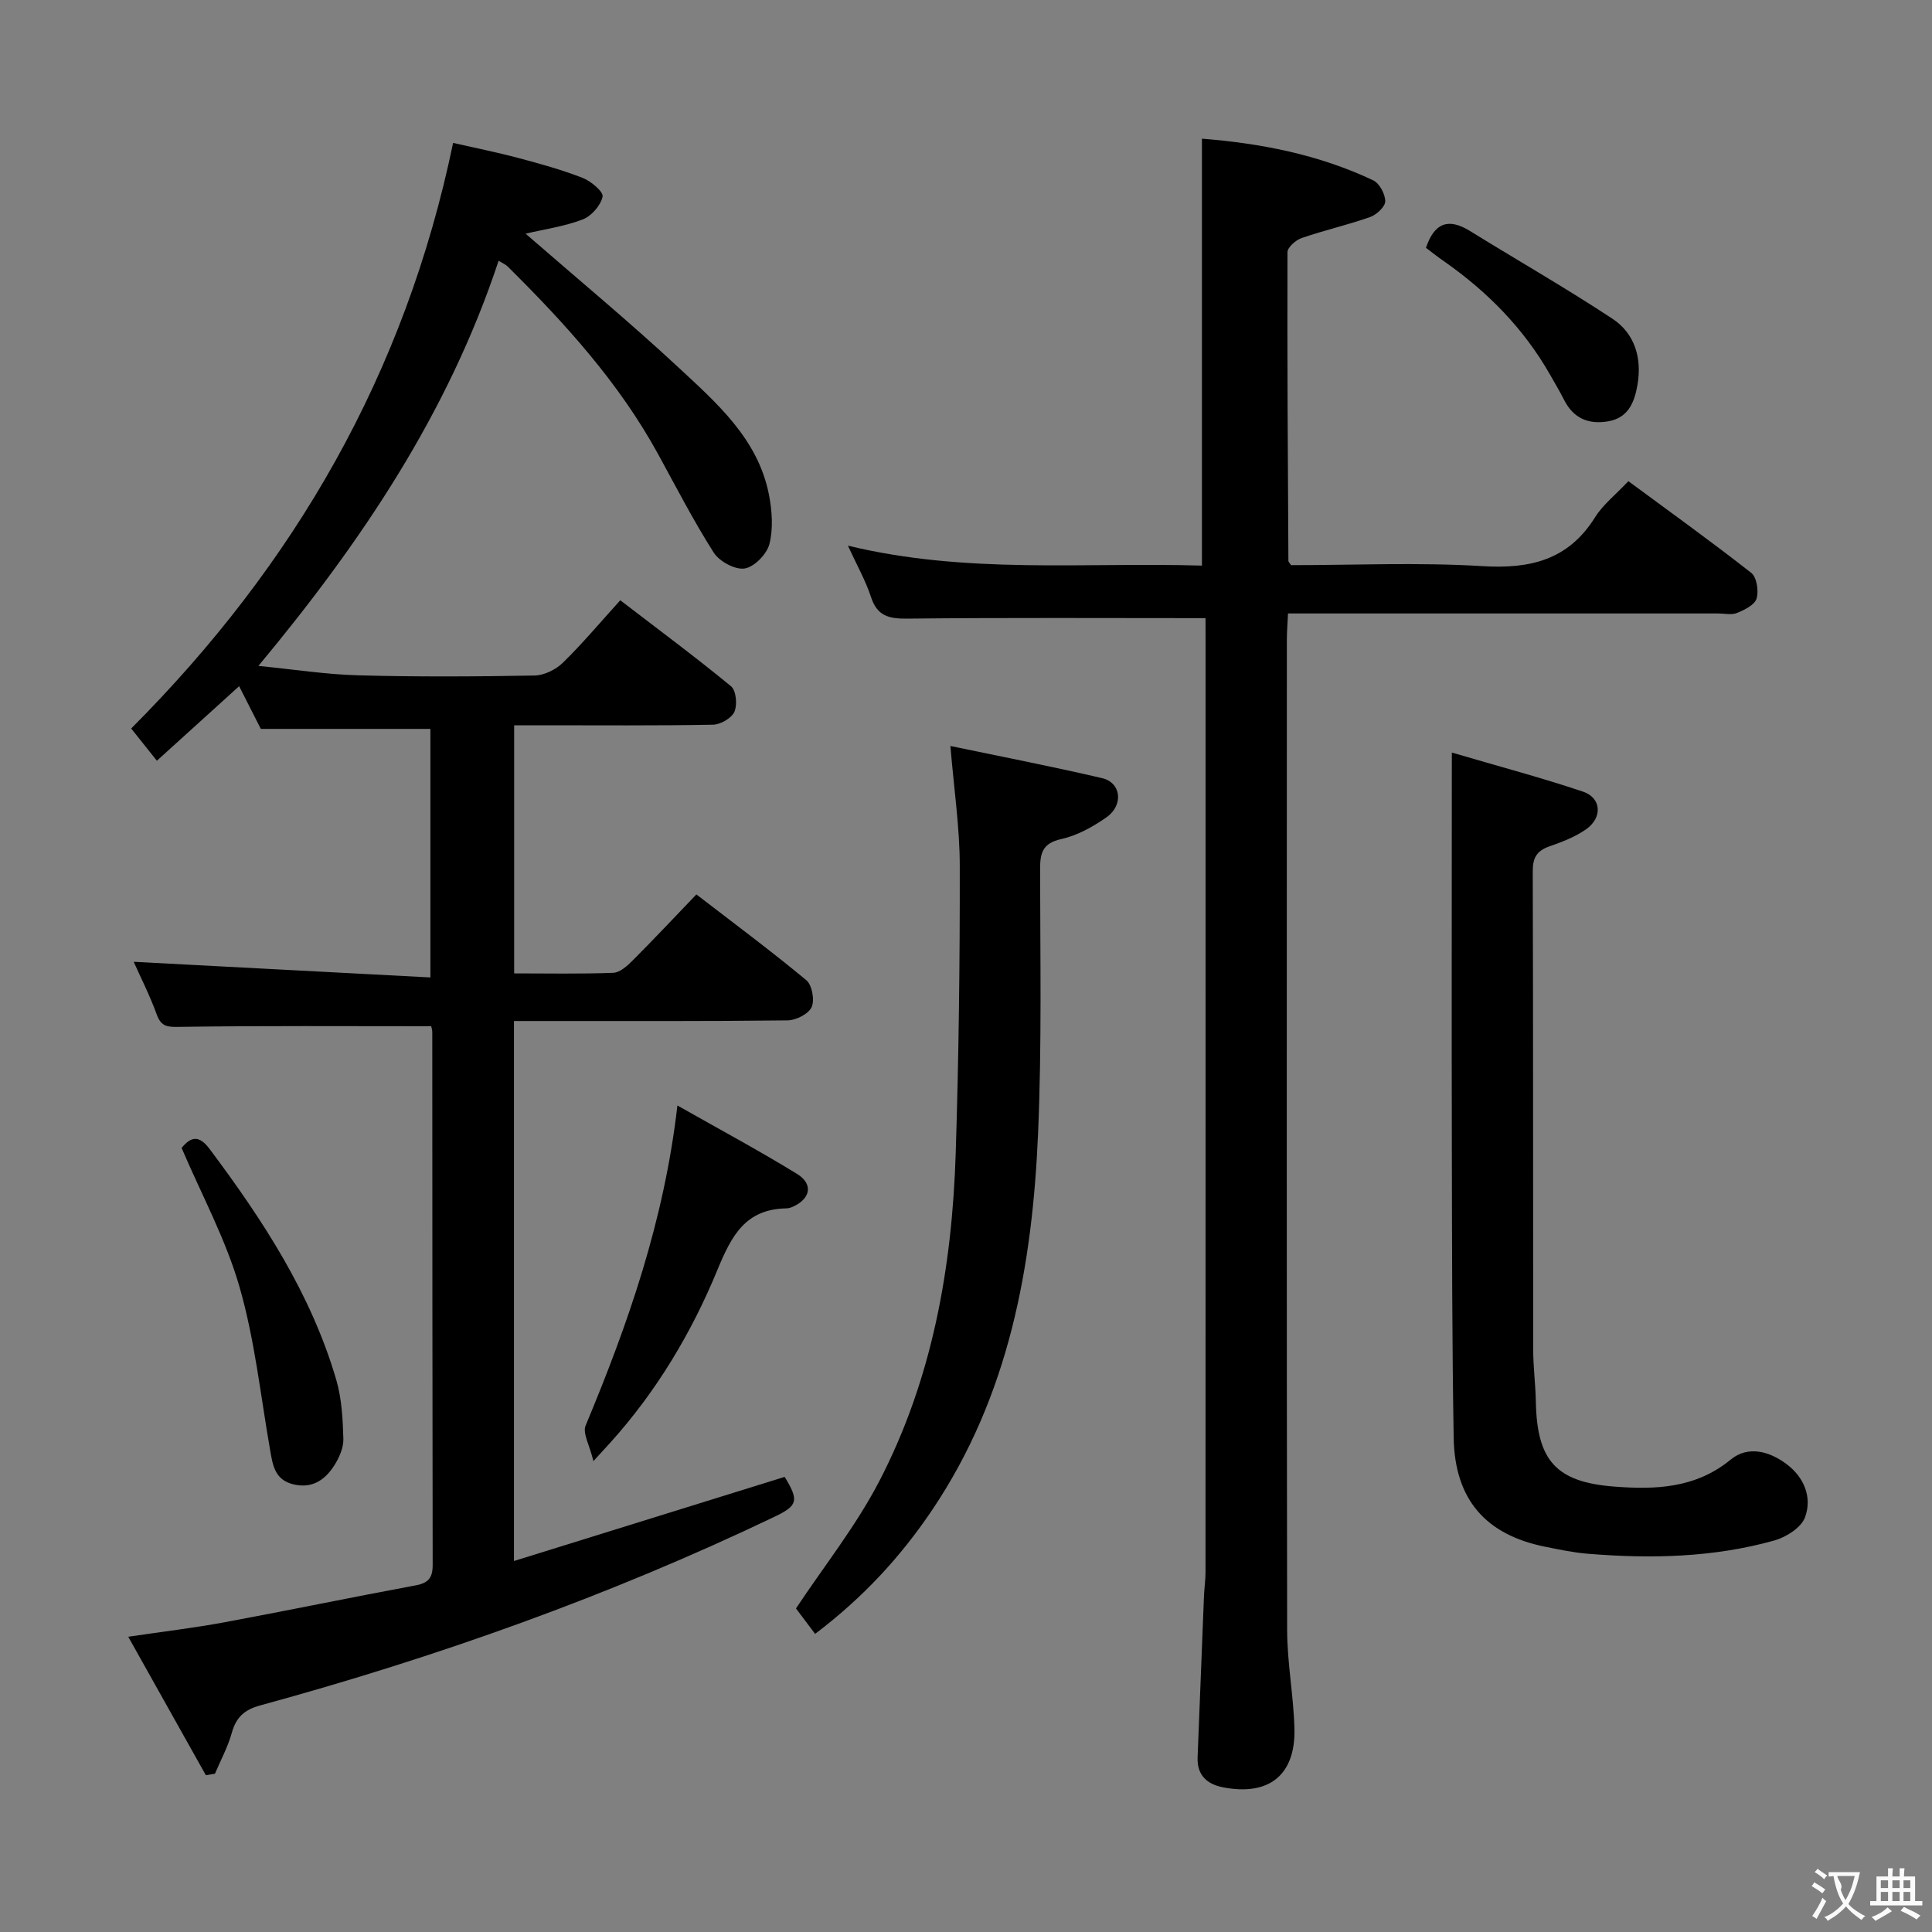 <svg enable-background="new 0 0 400 400" viewBox="0 0 400 400" xmlns="http://www.w3.org/2000/svg"><rect x="0" y="0" width="400" height="400" fill="#808080" stroke="none"/><g fill="#010000"><path d="m89.28 212.47c-17.72 0-34.84-.12-51.97.13-2.52.04-3.9.09-4.86-2.56-1.4-3.88-3.29-7.59-4.77-10.91 20.34 1.07 40.62 2.14 61.43 3.24 0-17.96 0-34.81 0-51.46-11.6 0-23.01 0-35.11 0-1.17-2.3-2.79-5.49-4.49-8.84-5.72 5.19-11.23 10.18-17.03 15.43-2.06-2.59-3.79-4.75-5.32-6.67 33.81-33.91 56.71-73.4 66.65-121.24 4.39 1 8.99 1.92 13.51 3.12 4.49 1.19 8.99 2.44 13.31 4.12 1.73.67 4.35 2.9 4.13 3.88-.4 1.83-2.3 4.02-4.09 4.71-3.76 1.45-7.85 2.02-11.85 2.96 10.67 9.29 21.41 18.18 31.61 27.66 8 7.44 16.5 14.83 18.77 26.36.65 3.32.91 7.02.1 10.23-.53 2.09-3.13 4.76-5.13 5.07-1.97.31-5.23-1.46-6.4-3.29-4.19-6.58-7.77-13.55-11.53-20.41-8.09-14.78-19.27-27.07-31.13-38.82-.44-.44-1.07-.69-1.88-1.19-10.38 31.35-28.23 58.04-49.73 83.88 7.4.73 14.03 1.77 20.69 1.95 12.16.33 24.33.26 36.49.04 2-.04 4.41-1.23 5.87-2.66 4.03-3.94 7.67-8.28 11.87-12.92 7.82 6 15.54 11.72 22.94 17.81 1.05.87 1.33 3.84.69 5.28-.59 1.32-2.87 2.64-4.42 2.67-11.83.22-23.66.12-35.5.12-1.79 0-3.59 0-5.68 0v51.37c6.94 0 13.73.14 20.51-.12 1.39-.05 2.92-1.44 4.03-2.56 4.35-4.35 8.56-8.85 13.19-13.67 7.93 6.11 15.51 11.74 22.76 17.76 1.19.99 1.76 4.12 1.1 5.57-.65 1.42-3.23 2.73-4.98 2.75-16.83.2-33.67.12-50.5.13-1.96 0-3.91 0-6.15 0v111.8c18.89-5.87 37.47-11.65 56.05-17.42 2.98 4.91 2.74 5.94-2.09 8.25-34.28 16.4-69.92 29.08-106.54 39.08-3.26.89-4.95 2.47-5.84 5.67-.81 2.92-2.3 5.65-3.49 8.46-.63.1-1.25.2-1.88.31-5.21-9.3-10.43-18.6-16.07-28.67 7.21-1.07 13.59-1.82 19.9-2.99 13.21-2.45 26.37-5.19 39.58-7.64 2.67-.49 3.56-1.58 3.55-4.25-.07-36.67-.06-73.33-.08-110 .05-.62-.17-1.26-.22-1.52z"/><path d="m249.59 127.98c-21.15 0-41.45-.12-61.75.1-3.81.04-6.23-.53-7.51-4.48-1.12-3.42-2.94-6.61-4.78-10.63 24.63 5.97 48.95 3.41 73.3 4.13 0-29.5 0-58.65 0-88.39 12.01.95 24.11 3.24 35.46 8.63 1.29.61 2.49 2.85 2.49 4.33 0 1.12-1.79 2.79-3.12 3.26-4.66 1.64-9.51 2.74-14.18 4.35-1.22.42-2.94 1.92-2.94 2.93-.07 21.31.07 42.63.19 63.94 0 .14.17.28.54.86 13.01 0 26.34-.61 39.59.2 9.93.61 17.81-1.25 23.35-10.1 1.64-2.63 4.24-4.65 6.91-7.49 8.52 6.29 17.11 12.46 25.43 18.98 1.15.9 1.58 3.75 1.11 5.33-.38 1.3-2.48 2.33-4.03 2.97-1.14.47-2.63.11-3.96.11-27.66 0-55.33 0-82.99 0-1.82 0-3.65 0-6.03 0-.09 2-.24 3.76-.24 5.51-.01 68.33-.06 136.66.06 204.99.01 6.79 1.33 13.57 1.51 20.37.25 9.63-5.29 14.03-14.81 12.16-3.33-.65-5.38-2.54-5.24-6.19.43-11.14.87-22.28 1.32-33.41.07-1.66.32-3.31.32-4.97.02-64.33.01-128.66.01-192.99-.01-1.64-.01-3.27-.01-4.5z"/><path d="m300.59 155.81c9.76 2.87 18.55 5.2 27.15 8.09 3.82 1.28 4.09 5.37.65 7.79-2.26 1.59-4.98 2.63-7.62 3.55-2.58.91-3.44 2.33-3.43 5.11.1 32.98.05 65.96.09 98.94 0 3.64.48 7.29.55 10.93.24 12.11 4.12 16.63 16.22 17.56 8.49.66 16.86.38 24.11-5.58 3.63-2.98 8.05-1.71 11.57.92 3.62 2.7 5.36 6.87 3.83 11.02-.78 2.13-3.9 4.11-6.35 4.8-12.63 3.54-25.59 3.81-38.59 2.75-2.97-.24-5.91-.86-8.84-1.45-12.34-2.48-18.74-9.78-18.96-22.54-.34-19.81-.34-39.63-.38-59.45-.06-24.98-.01-49.97-.01-74.95.01-1.96.01-3.93.01-7.49z"/><path d="m196.77 154.45c10.44 2.18 20.98 4.22 31.42 6.66 3.94.92 4.48 5.58.9 8.1-2.81 1.97-6.04 3.77-9.34 4.5-3.91.87-4.41 2.87-4.41 6.27.02 18.16.36 36.34-.41 54.47-1.17 27.68-6 54.5-21.92 78.15-6.47 9.61-14.16 18.03-24.25 25.68-1.42-1.9-2.88-3.84-3.96-5.27 5.78-8.72 12.45-17.09 17.28-26.41 10.97-21.17 15.04-44.23 15.79-67.86.63-19.8.87-39.61.84-59.42 0-7.93-1.19-15.85-1.94-24.87z"/><path d="m122.86 302.51c-.79-3.32-2.27-5.78-1.62-7.35 8.76-20.98 16.25-42.31 19.01-66.28 8.74 4.95 16.87 9.32 24.73 14.14 3.42 2.09 2.87 5.1-.72 6.77-.44.21-.95.38-1.43.39-8.42.14-11.33 5.54-14.26 12.65-5.36 13.05-12.63 25.22-22.19 35.83-.76.84-1.53 1.67-3.52 3.85z"/><path d="m37.6 237.67c2.01-2.47 3.68-2.61 5.81.23 11 14.7 21 29.96 26.21 47.78 1.14 3.9 1.35 8.14 1.47 12.23.05 1.84-.87 3.91-1.9 5.52-1.89 2.94-4.5 4.8-8.39 3.9-3.95-.92-4.33-4.01-4.89-7.2-1.97-11.26-3.17-22.75-6.32-33.68-2.81-9.79-7.8-18.97-11.99-28.78z"/><path d="m295.23 51.31c1.75-5.21 4.66-6.23 9.09-3.5 9.83 6.08 19.88 11.82 29.52 18.18 4.63 3.06 6.14 8.13 5.18 13.69-.62 3.6-1.89 6.83-6.06 7.55-4.03.7-7.18-.59-9.11-4.4-.9-1.77-1.92-3.48-2.9-5.21-5.44-9.57-12.96-17.2-21.92-23.48-1.33-.91-2.59-1.92-3.8-2.83z"/></g><path d="m377.9 391.2c-.2.3-.4.5-.6.8-.7-.6-1.4-1-2.2-1.5.2-.3.4-.5.5-.8.6.4 1.4.8 2.3 1.5zm-1.8 6.1c-.2-.2-.5-.4-.9-.6.4-.6.8-1.2 1.2-1.9s.7-1.3.9-1.9c.3.3.5.5.8.7-.7 1.3-1.4 2.6-2 3.7zm2.2-9c-.3.3-.5.5-.6.8-.6-.6-1.3-1.1-2-1.5.3-.3.5-.5.6-.7.6.5 1.3.9 2 1.4zm.3.2v-.9h2 4.5c-.3 1.3-.6 2.5-1 3.6s-.9 2.1-1.4 3c.4.5 1 1 1.6 1.4s1.2.8 1.9 1.1c-.3.2-.5.4-.8.8-.4-.3-1-.7-1.6-1.2s-1.2-1.1-1.6-1.6c-.5.6-1.1 1.1-1.7 1.6s-1.4.9-2.1 1.4c-.1-.3-.3-.5-.7-.8.6-.2 1.2-.5 1.9-1s1.4-1.1 2-1.8c-.5-.8-.9-1.6-1.2-2.5s-.6-2-.8-3.2c-.4.1-.7.1-1 .1zm2.5 2.7c.3 1 .7 1.7 1 2.2.3-.5.6-1.1 1-2s.6-1.9.9-3h-3.2-.4c.1.9 1.3 1.8.7 2.8z" fill="#fbfafa"/><path d="m396.5 388.5v1.5 3.6h1.5v.9c-.4 0-1 0-1.7 0h-7.9c-.5 0-.9 0-1.2 0v-.9h1.3v-3.5c0-.7 0-1.2 0-1.6h2.4c0-.8 0-1.4 0-1.7h1c0 .3-.1.8-.1 1.7h1.5c0-.8 0-1.4 0-1.7h1c0 .3-.1.9-.1 1.7zm-8.2 9.2c-.2-.3-.5-.5-.8-.8.8-.3 1.4-.6 1.9-.9s1-.7 1.4-1.1c.3.3.6.5.9.8-1.6 1-2.8 1.6-3.4 2zm2.6-6.8v-1.6h-1.5v1.6zm0 2.7v-1.9h-1.5v1.9zm2.4-2.7v-1.6h-1.5v1.6zm0 2.7v-1.9h-1.5v1.9zm.2 2 .7-.8c.4.2.9.5 1.6.8s1.3.7 1.8 1c-.3.3-.5.5-.8.8-.4-.3-1.5-1-3.3-1.8zm2-4.7v-1.6h-1.4v1.6zm0 2.7v-1.9h-1.4v1.9z" fill="#fbfafa"/></svg>